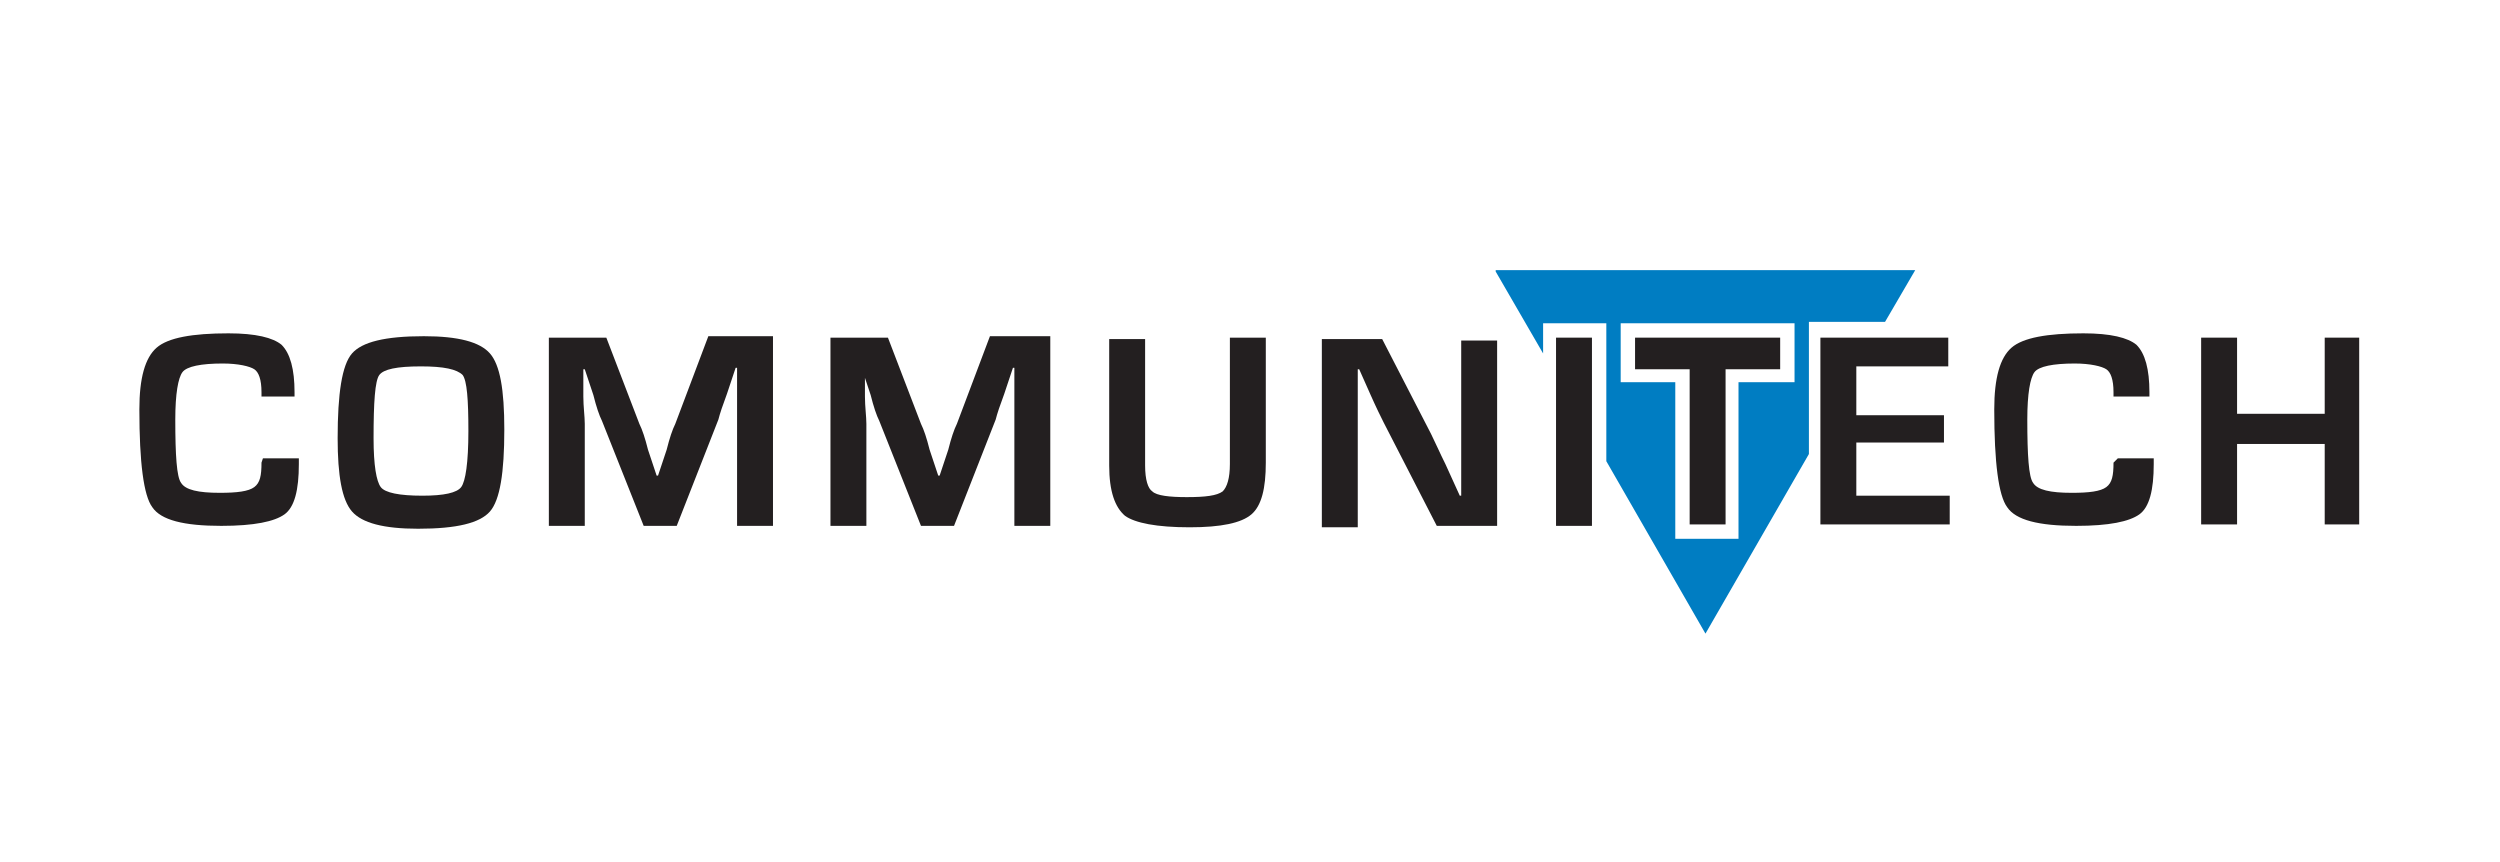 <?xml version="1.0" encoding="utf-8"?>
<!-- Generator: Adobe Illustrator 17.1.0, SVG Export Plug-In . SVG Version: 6.00 Build 0)  -->
<!DOCTYPE svg PUBLIC "-//W3C//DTD SVG 1.1//EN" "http://www.w3.org/Graphics/SVG/1.1/DTD/svg11.dtd">
<svg version="1.1" xmlns="http://www.w3.org/2000/svg" xmlns:xlink="http://www.w3.org/1999/xlink" x="0px" y="0px"
	 viewBox="495.8 350 174 60" enable-background="new 495.8 350 174 60" xml:space="preserve">
<g id="estimote">
</g>
<g id="Pebble">
</g>
<g id="Spark">
</g>
<g id="Layer_4">
</g>
<g id="Layer_5">
</g>
<g id="Layer_6">
</g>
<g id="Base">
</g>
<g id="yelp">
</g>
<g id="Yext">
</g>
<g id="Estimote">
</g>
<g id="Microsoft">
</g>
<g id="Big_Viking">
</g>
<g id="_x35_00px">
</g>
<g id="Magnet_Forensics">
</g>
<g id="Guides">
</g>
<g id="Wit.Ai" display="none">
</g>
<g id="Layer_18">
</g>
<g id="Kik">
</g>
<g id="Layer_20">
</g>
<g id="Affirm">
</g>
<g id="Shopify">
</g>
<g id="apple">
</g>
<g id="velocity">
</g>
<g id="pagerduty">
</g>
<g id="Layer_26">
</g>
<g id="bitalino">
</g>
<g id="TextNow">
</g>
<g id="Uber">
</g>
<g id="mars">
</g>
<g id="twilio">
</g>
<g id="wit-ai">
</g>
<g id="indiegogo">
</g>
<g id="Layer_34">
</g>
<g id="cisco">
</g>
<g id="teespring">
</g>
<g id="sendgrid">
</g>
<g id="kloudless">
</g>
<g id="uwaterloo">
</g>
<g id="loblaws">
</g>
<g id="Layer_40">
</g>
<g id="Layer_41">
</g>
<g id="conrad">
</g>
<g id="ziggeo">
</g>
<g id="n36">
</g>
<g id="communitech">
	<g>
		<path fill="#007DC2" d="M608.7,372.5h12v4.1h-3.9v10.9h-4.4l0-10.9h-3.8V372.5z M599.9,368.9l3.3,5.7v-2.1h4.4v9.6l6.9,12
			l7.2-12.5v-9.2h5.3l2.1-3.6H599.9z"/>
		<path fill="#231F20" d="M514.1,381.9h2.5v0.4c0,1.8-0.3,3-1,3.5c-0.7,0.5-2.1,0.8-4.4,0.8c-2.6,0-4.2-0.4-4.8-1.3
			c-0.6-0.8-0.9-3.1-0.9-6.8c0-2.2,0.4-3.6,1.2-4.3c0.8-0.7,2.5-1,5-1c1.9,0,3.1,0.3,3.7,0.8c0.6,0.6,0.9,1.7,0.9,3.3l0,0.3H514
			v-0.3c0-0.9-0.2-1.4-0.5-1.6c-0.3-0.2-1.1-0.4-2.2-0.4c-1.5,0-2.5,0.2-2.8,0.6c-0.3,0.4-0.5,1.5-0.5,3.3c0,2.5,0.1,4,0.4,4.4
			c0.3,0.5,1.2,0.7,2.7,0.7c1.2,0,2-0.1,2.4-0.4c0.4-0.3,0.5-0.8,0.5-1.7L514.1,381.9z"/>
		<path fill="#231F20" d="M525.1,375.5c-1.7,0-2.6,0.2-2.9,0.6c-0.3,0.4-0.4,1.9-0.4,4.4c0,1.9,0.2,3,0.5,3.4
			c0.3,0.4,1.3,0.6,2.9,0.6c1.5,0,2.4-0.2,2.7-0.6c0.3-0.4,0.5-1.7,0.5-3.9c0-2.2-0.1-3.5-0.4-3.9
			C527.6,375.7,526.7,375.5,525.1,375.5 M525.3,373.4c2.4,0,3.9,0.4,4.6,1.2c0.7,0.8,1,2.5,1,5.3c0,3-0.3,4.9-1,5.7
			c-0.7,0.8-2.3,1.2-5,1.2c-2.4,0-3.9-0.4-4.6-1.2c-0.7-0.8-1-2.5-1-5.1c0-3.1,0.3-5.1,1-5.9C521,373.8,522.6,373.4,525.3,373.4"/>
		<path fill="#231F20" d="M549.6,373.5v13.1h-2.5v-7.1c0-0.6,0-1.2,0-1.9l0-1l0-1h-0.1l-0.3,0.9l-0.3,0.9c-0.3,0.8-0.5,1.4-0.6,1.8
			l-2.9,7.4h-2.3l-2.9-7.3c-0.2-0.4-0.4-1-0.6-1.8l-0.3-0.9l-0.3-0.9h-0.1l0,0.9l0,1c0,0.7,0.1,1.4,0.1,1.9v7.1h-2.5v-13.1h4l2.3,6
			c0.2,0.4,0.4,1,0.6,1.8l0.3,0.9l0.3,0.9h0.1l0.3-0.9l0.3-0.9c0.2-0.8,0.4-1.4,0.6-1.8l2.3-6.1H549.6z"/>
		<path fill="#231F20" d="M568.9,373.5v13.1h-2.5v-7.1c0-0.6,0-1.2,0-1.9l0-1l0-1h-0.1l-0.3,0.9l-0.3,0.9c-0.3,0.8-0.5,1.4-0.6,1.8
			l-2.9,7.4h-2.3l-2.9-7.3c-0.2-0.4-0.4-1-0.6-1.8l-0.3-0.9l-0.3-0.9H556l0,0.9l0,1c0,0.7,0.1,1.4,0.1,1.9v7.1h-2.5v-13.1h4l2.3,6
			c0.2,0.4,0.4,1,0.6,1.8l0.3,0.9l0.3,0.9h0.1l0.3-0.9l0.3-0.9c0.2-0.8,0.4-1.4,0.6-1.8l2.3-6.1H568.9z"/>
		<path fill="#231F20" d="M581.4,373.5h2.5v8.7c0,1.8-0.3,3-1,3.6c-0.7,0.6-2.1,0.9-4.3,0.9c-2.3,0-3.8-0.3-4.5-0.8
			c-0.7-0.6-1.1-1.7-1.1-3.5v-8.8h2.5v8.8c0,1,0.2,1.6,0.5,1.8c0.3,0.3,1.2,0.4,2.4,0.4c1.3,0,2.1-0.1,2.5-0.4
			c0.3-0.3,0.5-0.9,0.5-1.9V373.5z"/>
		<path fill="#231F20" d="M600,373.5v13.1h-4.2l-3.7-7.2c-0.2-0.4-0.5-1-0.9-1.9l-0.4-0.9l-0.4-0.9h-0.1l0,0.9l0,0.9l0,1.7v7.5h-2.5
			v-13.1h4.2l3.4,6.6c0.3,0.6,0.6,1.3,1,2.1l0.5,1.1l0.5,1.1h0.1l0-0.8l0-0.8l0-1.7v-7.5H600z"/>
		<rect x="604.1" y="373.5" fill="#231F20" width="2.5" height="13.1"/>
		<polygon fill="#231F20" points="615.9,375.7 615.9,386.5 613.4,386.5 613.4,375.7 609.6,375.7 609.6,373.5 619.7,373.5 
			619.7,375.7 		"/>
		<polygon fill="#231F20" points="625,375.5 625,378.9 631.1,378.9 631.1,380.8 625,380.8 625,384.5 631.5,384.5 631.5,386.5 
			622.5,386.5 622.5,373.5 631.4,373.5 631.4,375.5 		"/>
		<g>
			<path fill="#231F20" d="M643.2,381.9h2.5v0.4c0,1.8-0.3,3-1,3.5c-0.7,0.5-2.1,0.8-4.4,0.8c-2.6,0-4.2-0.4-4.8-1.3
				c-0.6-0.8-0.9-3.1-0.9-6.8c0-2.2,0.4-3.6,1.2-4.3c0.8-0.7,2.5-1,5-1c1.9,0,3.1,0.3,3.7,0.8c0.6,0.6,0.9,1.7,0.9,3.3l0,0.3h-2.5
				v-0.3c0-0.9-0.2-1.4-0.5-1.6c-0.3-0.2-1.1-0.4-2.2-0.4c-1.5,0-2.5,0.2-2.8,0.6c-0.3,0.4-0.5,1.5-0.5,3.3c0,2.5,0.1,4,0.4,4.4
				c0.3,0.5,1.2,0.7,2.7,0.7c1.2,0,2-0.1,2.4-0.4c0.4-0.3,0.5-0.8,0.5-1.7L643.2,381.9z"/>
		</g>
		<polygon fill="#231F20" points="660,373.5 660,386.5 657.6,386.5 657.6,380.9 651.5,380.9 651.5,386.5 649,386.5 649,373.5 
			651.5,373.5 651.5,378.8 657.6,378.8 657.6,373.5 		"/>
	</g>
</g>
</svg>
